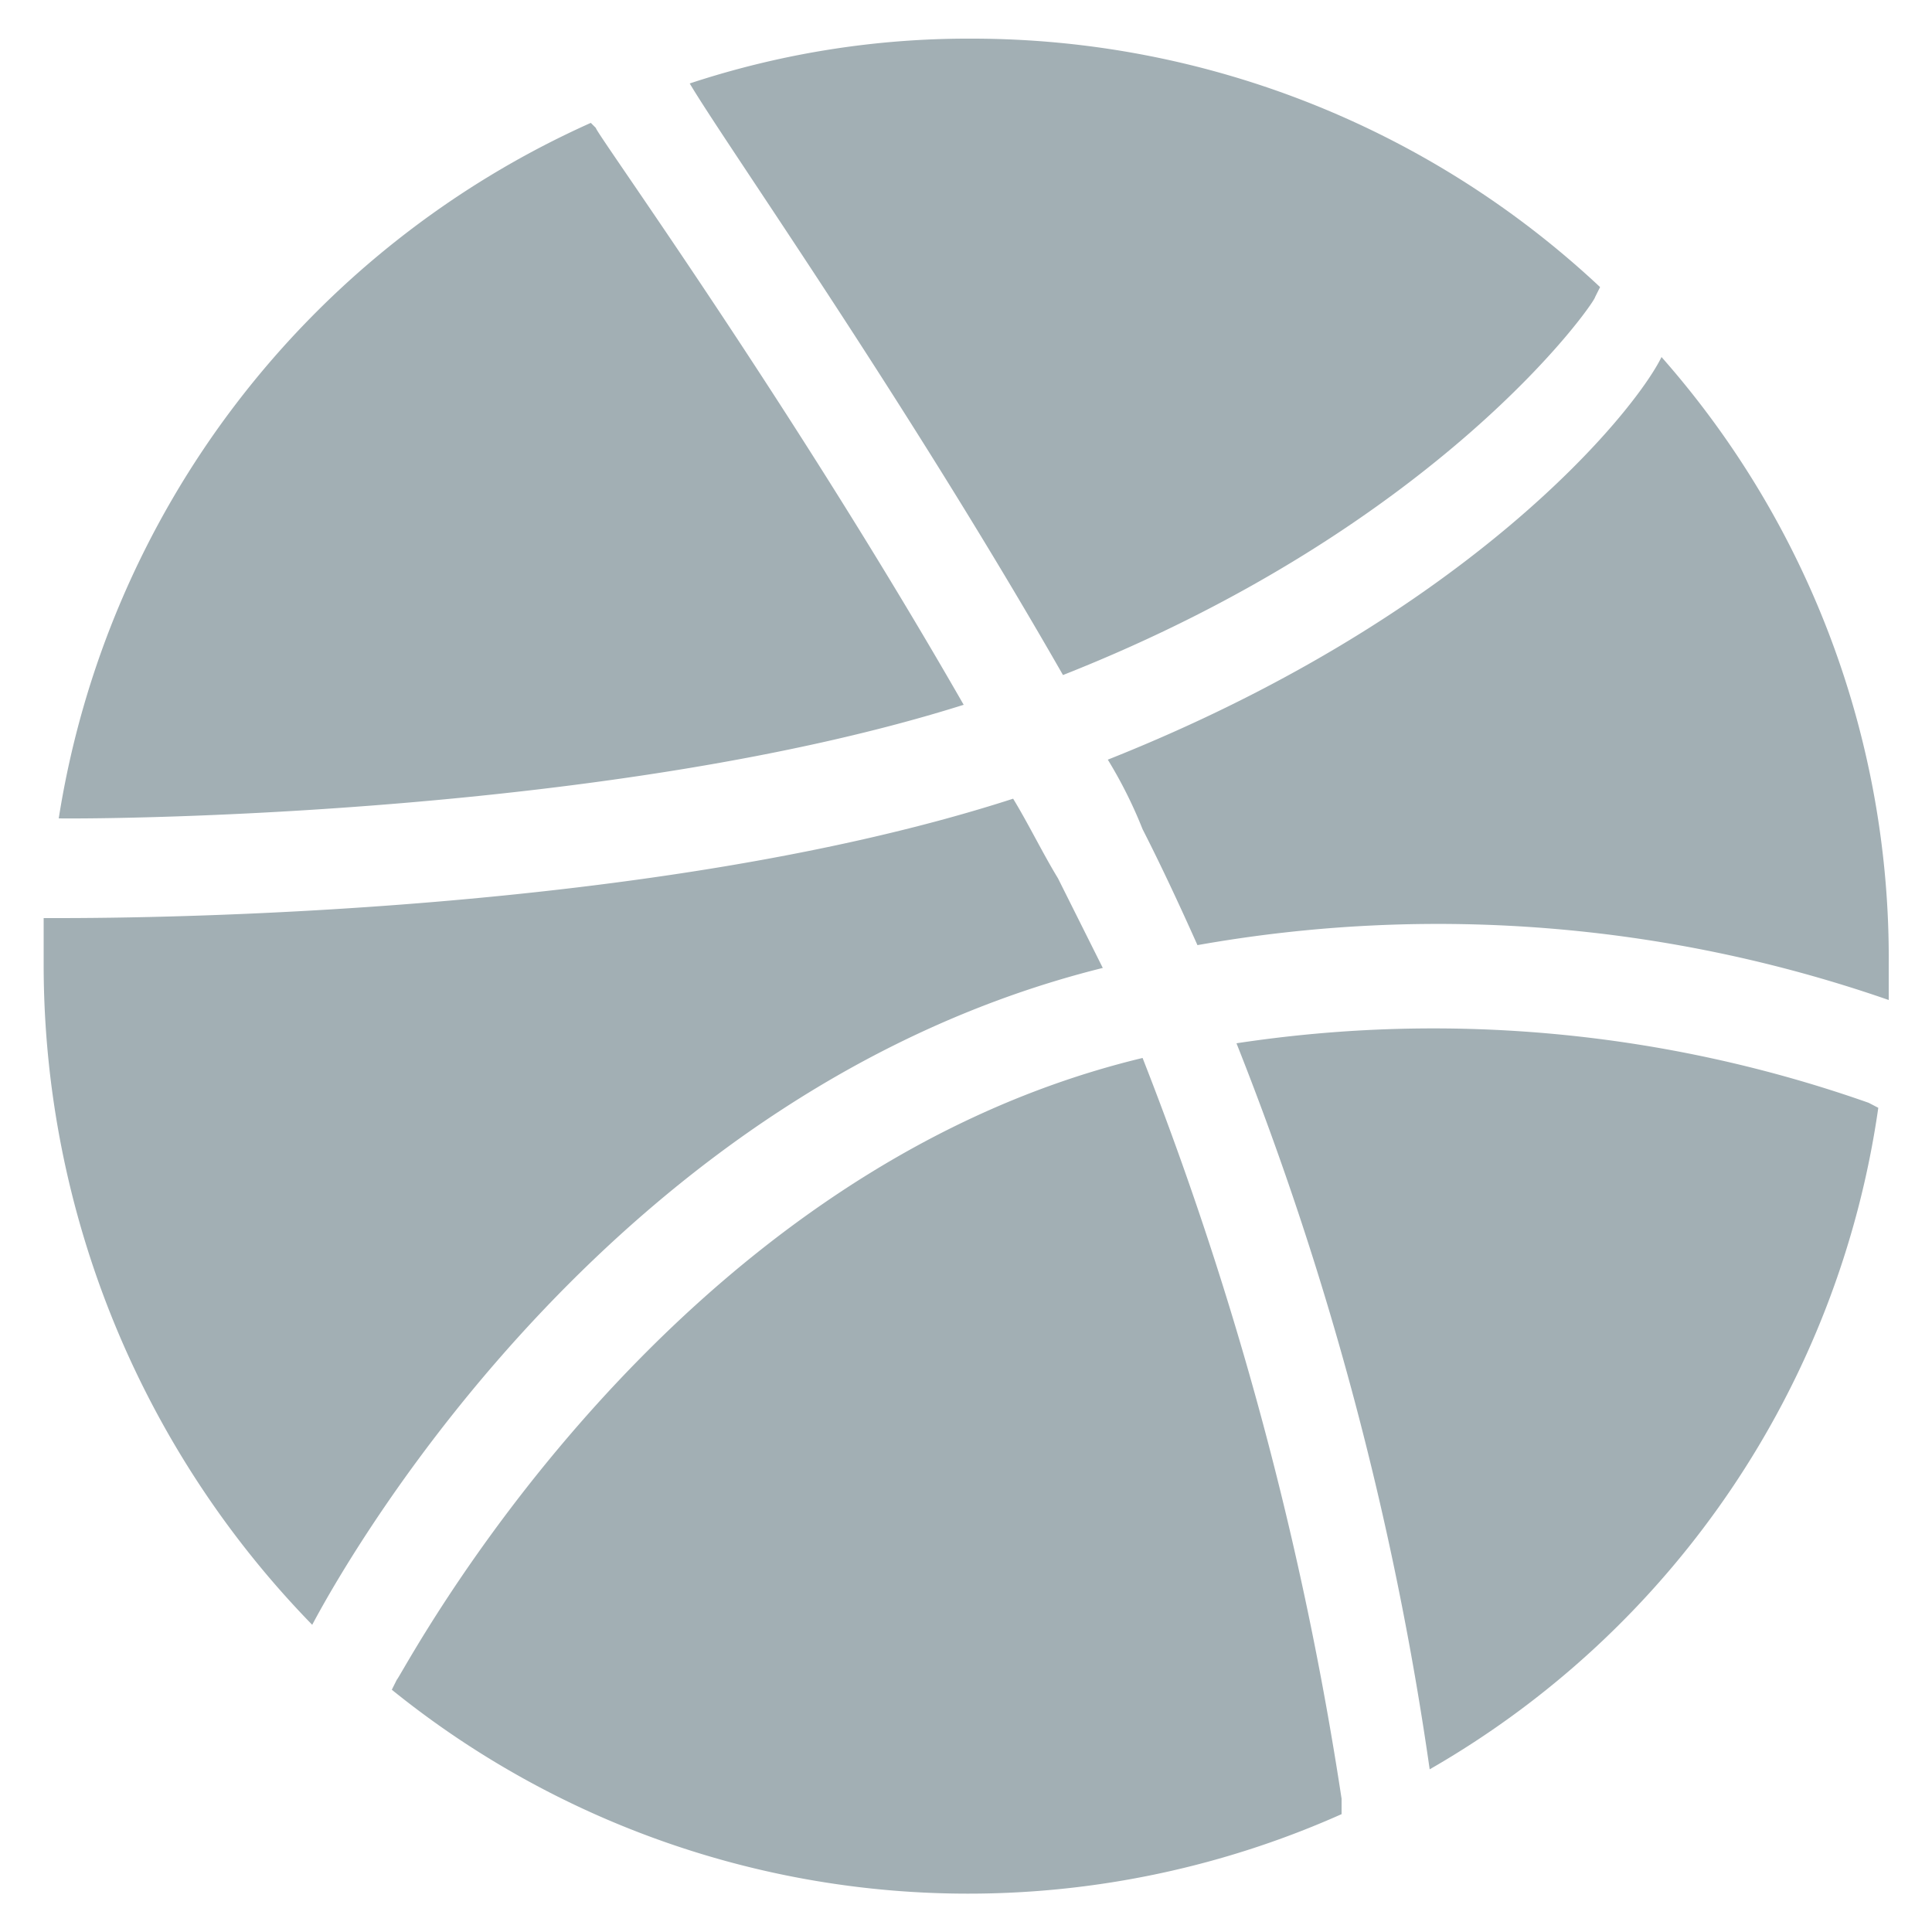 <svg id="primary_Logo" data-name="primary Logo" xmlns="http://www.w3.org/2000/svg" viewBox="0 0 50 50"><defs><style>.cls-1{fill:#a2afb4;}</style></defs><title>Portfolio Nav Icons</title><path class="cls-1" d="M27.51,17.47c9.78-3.86,13.77-9.65,13.77-9.78l0.13-.26A23.77,23.77,0,0,0,25.19,1a23,23,0,0,0-7.34,1.16C18.76,3.7,23.39,10.27,27.51,17.47Zm-2.57.77c-4.5-7.85-9.52-14.8-9.52-14.93l-0.13-.13a23.77,23.77,0,0,0-13.77,18C3.06,21.2,15.93,21.08,24.94,18.24ZM48.36,28.54A33.92,33.92,0,0,0,32,27a82.62,82.62,0,0,1,5,18.79A23.59,23.59,0,0,0,48.61,28.67ZM28.67,19.66a11.77,11.77,0,0,1,.9,1.8c0.51,1,1,2.06,1.42,3a35.55,35.55,0,0,1,17.89,1.42v-0.9A23.5,23.5,0,0,0,43,9.24C42.31,10.65,38.06,15.93,28.67,19.66ZM8.08,42.05c1.16-2.19,8-13.9,20.46-17l-1.16-2.32c-0.39-.64-0.77-1.42-1.16-2.06-9.27,3-22.39,3.09-24.71,3.09H1.13v1.29A24.48,24.48,0,0,0,8.08,42.05Zm26.64,4.5a89.15,89.15,0,0,0-5.15-19.17c-12.48,3-19.17,16-19.3,16.09l-0.13.26a23.72,23.72,0,0,0,24.58,3.22V46.55Z"/></svg>